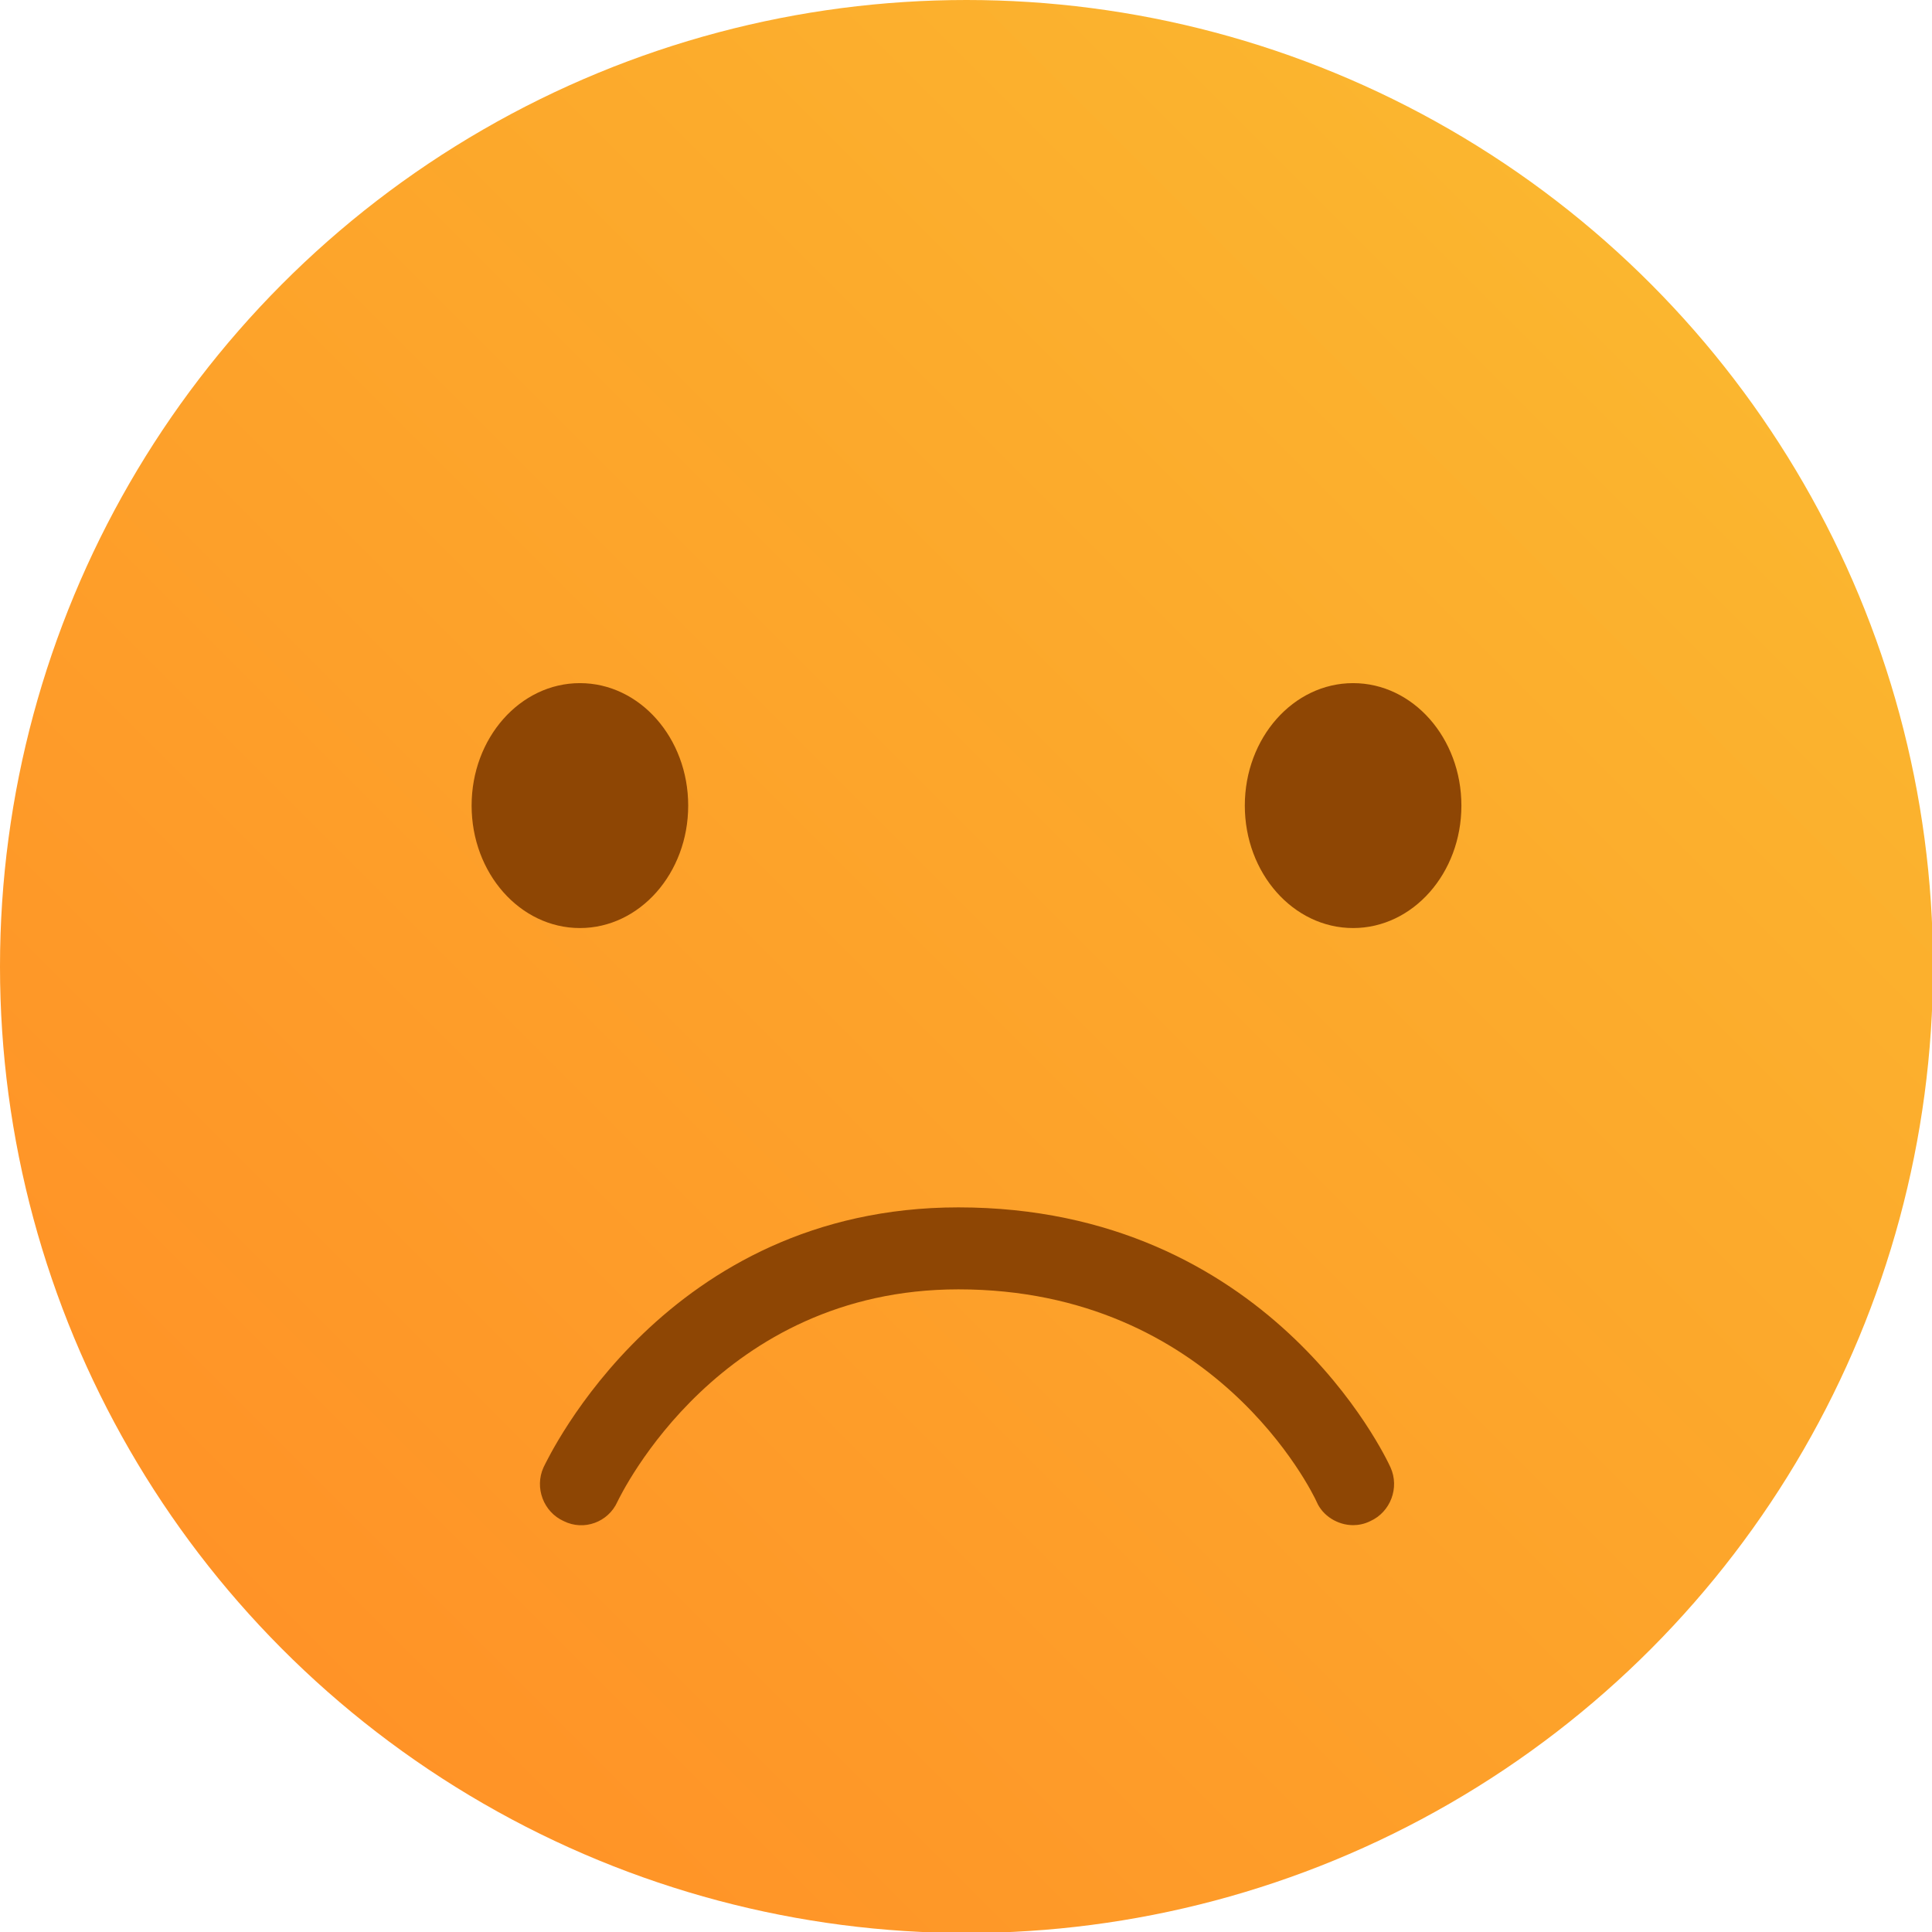 <?xml version="1.0" encoding="utf-8"?>
<!-- Generator: Adobe Illustrator 24.1.2, SVG Export Plug-In . SVG Version: 6.00 Build 0)  -->
<svg version="1.1" xmlns="http://www.w3.org/2000/svg" xmlns:xlink="http://www.w3.org/1999/xlink" x="0px" y="0px"
	 viewBox="0 0 190.9 190.9" enable-background="new 0 0 190.9 190.9" xml:space="preserve">
<g id="Layer_1">
</g>
<g id="Great">
</g>
<g id="Good">
</g>
<g id="Average">
</g>
<g id="Poor">
	<linearGradient id="orange-circle_1_" gradientUnits="userSpaceOnUse" x1="27.958" y1="162.951" x2="162.951" y2="27.958">
		<stop  offset="0" style="stop-color:#FF9327"/>
		<stop  offset="0.715" style="stop-color:#FCAB2C"/>
		<stop  offset="1" style="stop-color:#FBB62F"/>
	</linearGradient>
	<circle id="orange-circle" fill="url(#orange-circle_1_)" cx="95.5" cy="95.5" r="95.5"/>
	<path id="sad-mouuth" fill="#8E4604" d="M133.7,150.7c-1.5,0-3-0.9-3.6-2.3c-0.4-0.9-10.1-21-35.4-21c-23.6,0-33.3,20.2-33.7,21
		c-0.9,2-3.3,2.9-5.3,1.9c-2-0.9-2.9-3.3-2-5.3c0.5-1,12.1-25.7,41-25.7c30.6,0,42.2,24.6,42.7,25.7c0.9,2,0,4.4-2,5.3
		C134.8,150.6,134.2,150.7,133.7,150.7z"/>
	<ellipse id="left-eye_1_" fill="#8E4604" cx="57.3" cy="79.6" rx="10.7" ry="12.1"/>
	<ellipse id="right-eye_1_" fill="#8E4604" cx="133.7" cy="79.6" rx="10.7" ry="12.1"/>
</g>
<g id="VeryPoor">
</g>
</svg>
